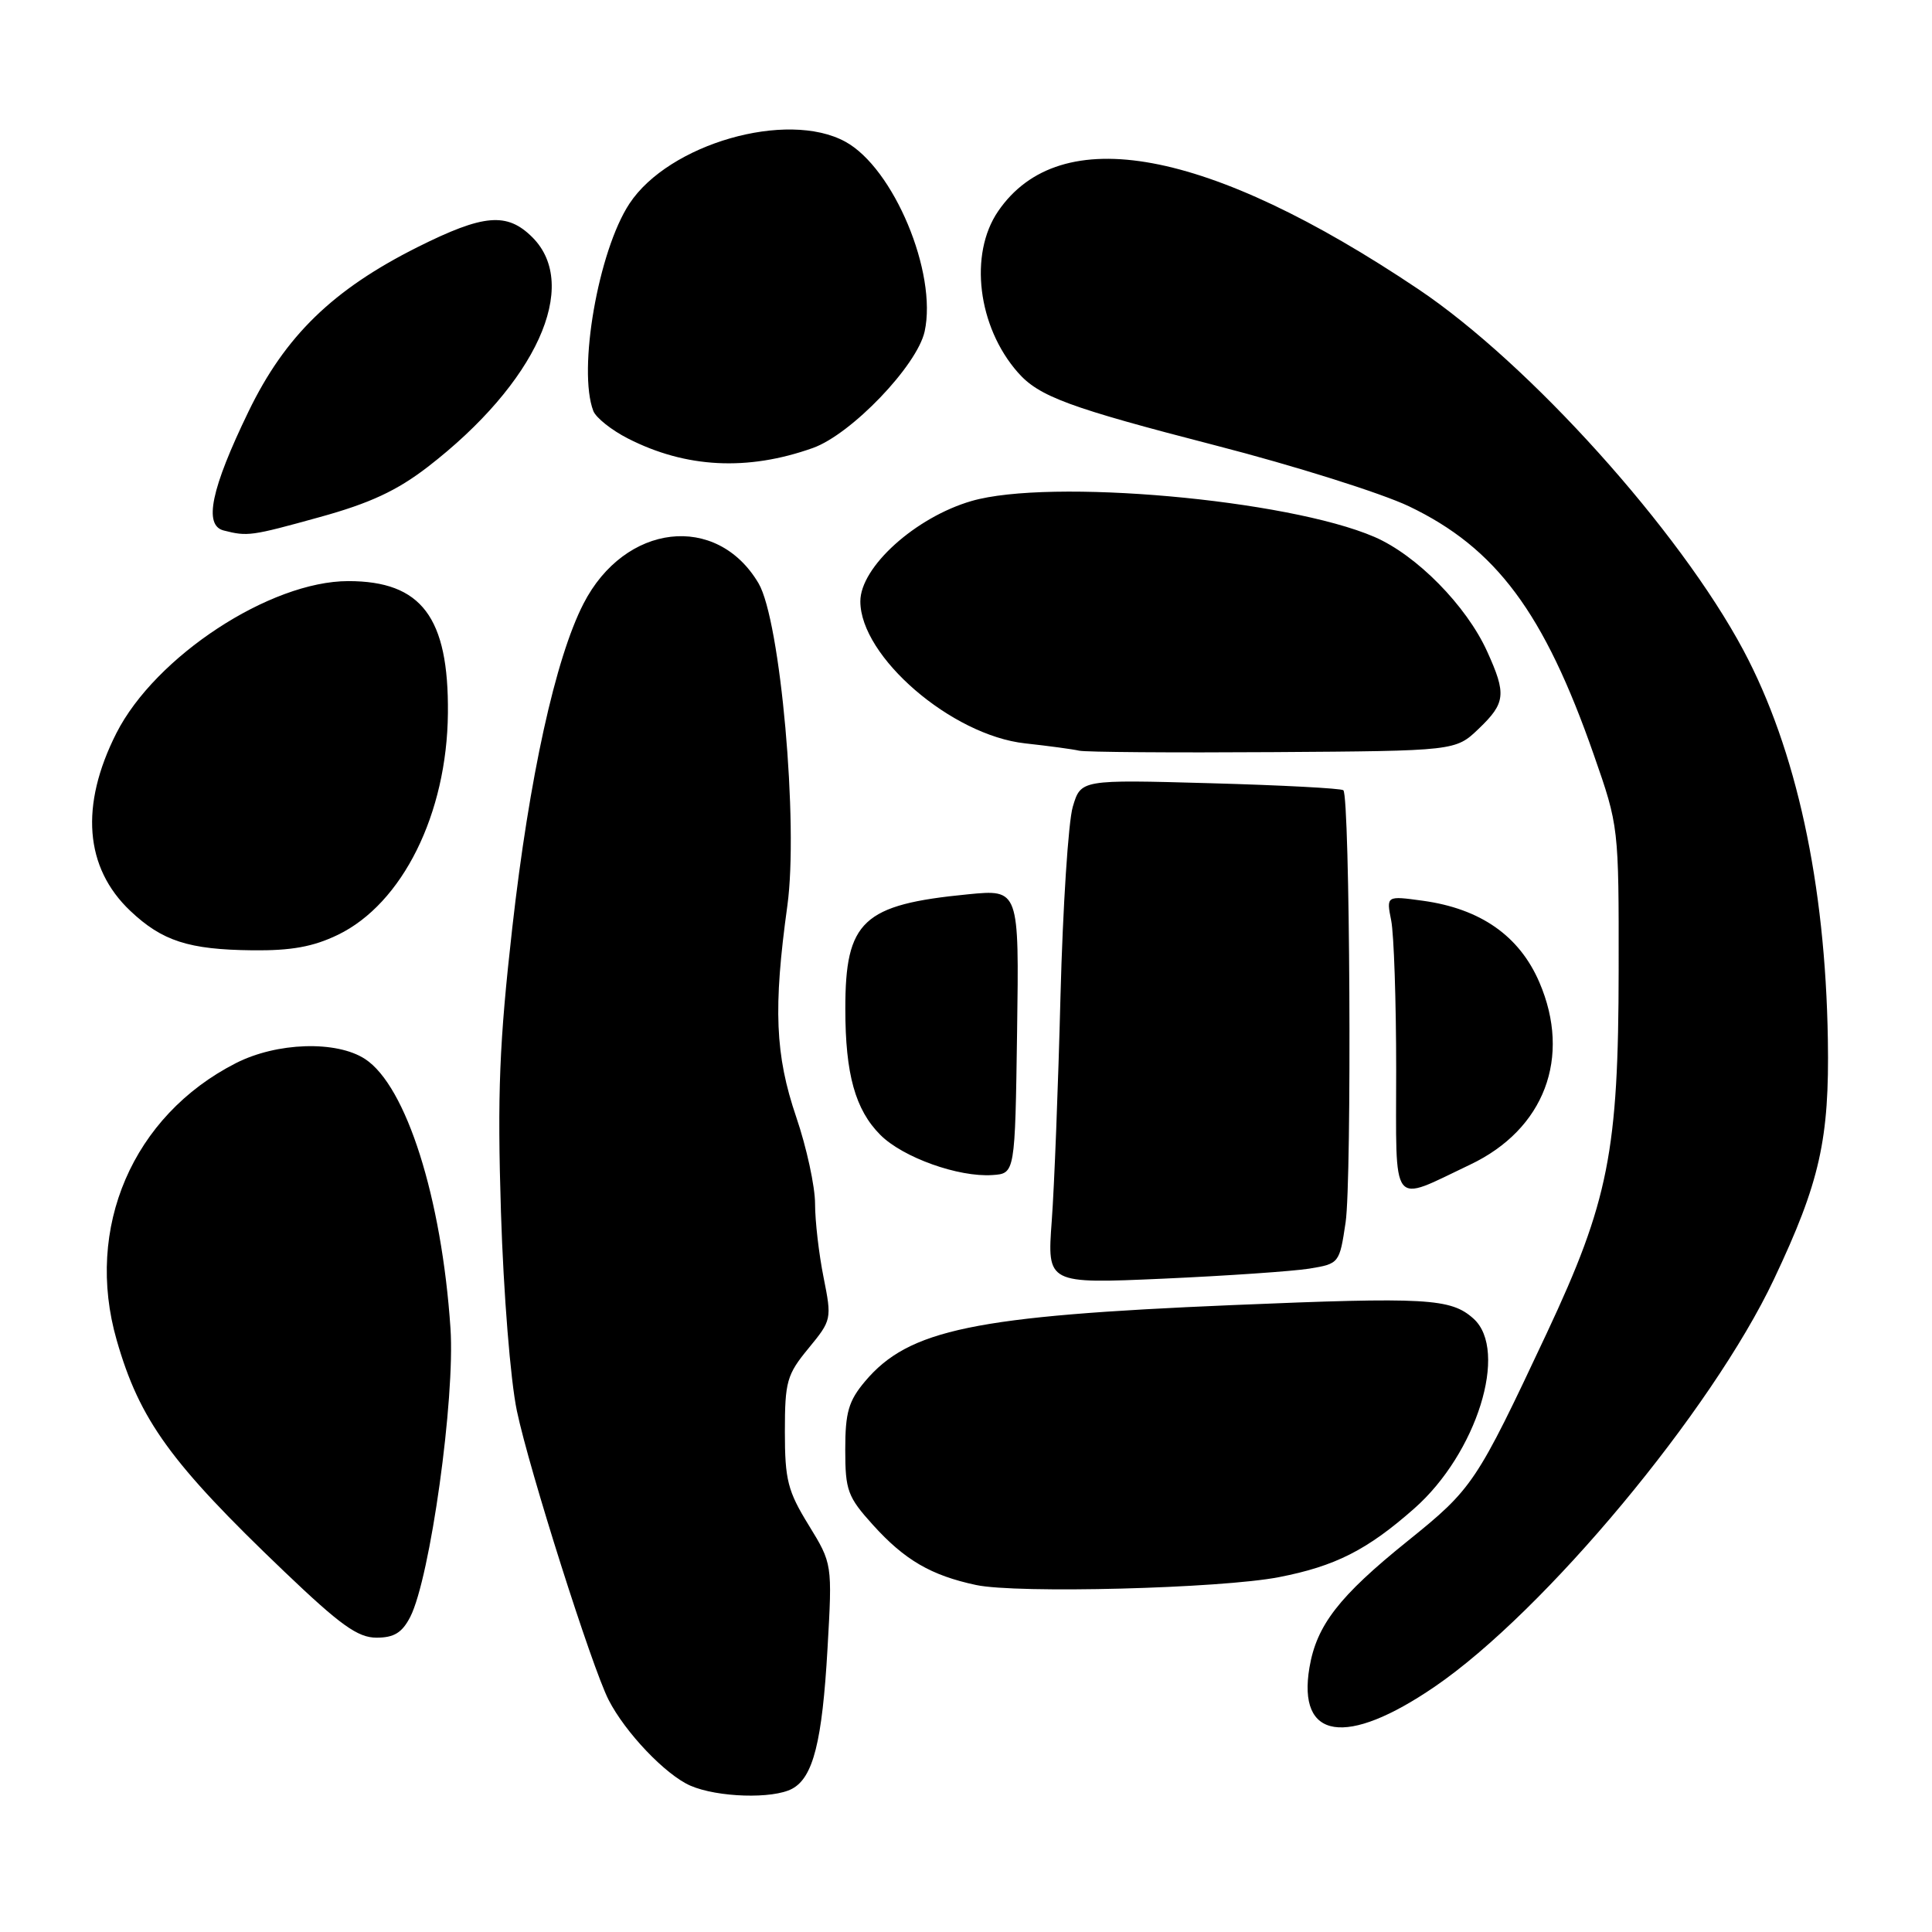 <?xml version="1.0" encoding="UTF-8" standalone="no"?>
<!DOCTYPE svg PUBLIC "-//W3C//DTD SVG 1.1//EN" "http://www.w3.org/Graphics/SVG/1.1/DTD/svg11.dtd" >
<svg xmlns="http://www.w3.org/2000/svg" xmlns:xlink="http://www.w3.org/1999/xlink" version="1.1" viewBox="0 0 256 256">
 <g >
 <path fill="currentColor"
d=" M 104.96 237.02 C 107.75 235.53 108.95 230.77 109.65 218.44 C 110.29 207.20 110.29 207.20 107.15 202.08 C 104.38 197.58 104.00 196.10 104.00 189.71 C 104.00 183.06 104.26 182.14 107.13 178.66 C 110.20 174.93 110.23 174.79 109.13 169.27 C 108.51 166.19 108.00 161.80 108.00 159.51 C 108.00 157.22 106.88 152.04 105.50 148.00 C 102.71 139.79 102.45 133.59 104.33 120.00 C 105.82 109.19 103.41 82.19 100.51 77.29 C 94.97 67.91 82.78 69.33 77.31 80.00 C 73.59 87.25 70.13 103.01 67.88 122.93 C 66.16 138.20 65.89 144.90 66.38 160.64 C 66.72 171.41 67.64 182.92 68.49 186.95 C 70.14 194.81 78.42 220.88 80.64 225.24 C 82.86 229.58 88.19 235.17 91.48 236.61 C 95.07 238.17 102.39 238.40 104.96 237.02 Z  M 190.10 223.50 C 204.65 213.56 226.84 186.91 235.06 169.50 C 241.14 156.65 242.42 150.96 242.20 137.73 C 241.87 117.07 238.02 99.31 231.01 86.16 C 222.54 70.29 202.67 48.21 187.94 38.32 C 160.06 19.61 140.46 15.98 132.25 28.00 C 128.37 33.68 129.55 43.30 134.87 49.35 C 137.67 52.54 141.62 54.00 161.10 59.03 C 171.51 61.71 183.02 65.34 186.68 67.08 C 198.24 72.61 204.61 81.16 211.20 100.05 C 214.49 109.47 214.50 109.57 214.48 128.50 C 214.46 152.56 213.15 159.18 204.95 176.66 C 195.60 196.57 195.15 197.24 186.50 204.21 C 177.42 211.52 174.46 215.35 173.51 220.95 C 171.89 230.52 178.36 231.52 190.10 223.50 Z  M 54.36 214.25 C 57.00 209.08 60.32 185.31 59.69 176.00 C 58.53 158.73 53.83 143.90 48.38 140.33 C 44.59 137.85 36.68 138.10 31.24 140.88 C 17.58 147.85 11.19 162.71 15.46 177.57 C 18.50 188.18 22.61 193.85 37.68 208.25 C 45.10 215.34 47.41 217.00 49.89 217.00 C 52.22 217.00 53.28 216.34 54.36 214.25 Z  M 169.47 208.98 C 176.93 207.53 181.17 205.38 187.39 199.89 C 195.68 192.59 199.93 178.95 195.25 174.73 C 192.25 172.03 189.07 171.85 163.33 172.93 C 129.07 174.37 120.41 176.16 114.62 183.04 C 112.44 185.63 112.00 187.15 112.00 192.07 C 112.00 197.49 112.31 198.34 115.67 202.06 C 119.87 206.71 123.37 208.75 129.33 210.02 C 134.74 211.18 161.77 210.48 169.47 208.98 Z  M 173.49 168.10 C 177.45 167.45 177.49 167.40 178.30 161.97 C 179.14 156.29 178.88 105.51 178.00 104.71 C 177.72 104.46 169.79 104.04 160.36 103.78 C 143.22 103.30 143.22 103.30 142.15 106.90 C 141.56 108.88 140.83 120.17 140.52 132.00 C 140.22 143.82 139.70 157.24 139.36 161.81 C 138.75 170.11 138.75 170.11 154.13 169.43 C 162.58 169.05 171.30 168.45 173.49 168.10 Z  M 194.80 154.32 C 204.64 149.65 208.26 140.11 203.97 130.15 C 201.32 124.00 196.17 120.40 188.51 119.35 C 183.69 118.69 183.69 118.69 184.34 121.97 C 184.70 123.77 185.00 132.65 185.00 141.69 C 185.00 160.49 184.14 159.38 194.80 154.32 Z  M 134.77 136.67 C 135.04 117.84 135.04 117.84 128.27 118.50 C 114.30 119.86 112.00 122.01 112.01 133.70 C 112.01 142.33 113.33 147.06 116.66 150.39 C 119.64 153.37 127.01 156.01 131.50 155.70 C 134.50 155.50 134.50 155.50 134.77 136.67 Z  M 44.77 123.87 C 53.33 119.73 59.23 107.83 59.35 94.50 C 59.47 81.79 55.85 77.00 46.15 77.00 C 35.80 77.00 20.58 86.98 15.42 97.15 C 10.57 106.73 11.22 114.98 17.27 120.70 C 21.49 124.69 25.00 125.83 33.43 125.92 C 38.59 125.98 41.50 125.45 44.77 123.87 Z  M 195.94 96.56 C 199.50 93.15 199.63 91.98 197.05 86.31 C 194.30 80.25 187.70 73.55 182.11 71.14 C 170.56 66.17 139.10 63.37 128.72 66.39 C 121.29 68.55 114.00 75.14 114.00 79.68 C 114.00 87.01 126.08 97.43 135.83 98.50 C 138.95 98.84 142.18 99.28 143.00 99.47 C 143.82 99.66 155.38 99.75 168.69 99.66 C 192.87 99.50 192.87 99.50 195.94 96.56 Z  M 42.36 68.52 C 49.00 66.69 52.59 65.02 56.69 61.86 C 71.03 50.79 76.93 37.84 70.55 31.45 C 67.19 28.09 64.09 28.36 55.32 32.75 C 44.09 38.38 37.77 44.53 32.93 54.53 C 27.96 64.79 26.96 69.60 29.63 70.29 C 32.81 71.10 33.26 71.04 42.36 68.52 Z  M 107.71 59.36 C 112.79 57.55 121.52 48.45 122.52 43.92 C 124.22 36.15 118.41 22.26 112.00 18.77 C 104.27 14.56 88.62 19.06 83.40 26.99 C 79.28 33.25 76.53 49.02 78.62 54.46 C 78.97 55.35 81.03 57.00 83.22 58.11 C 90.88 62.02 99.06 62.44 107.71 59.36 Z "/>
</g>
</svg>